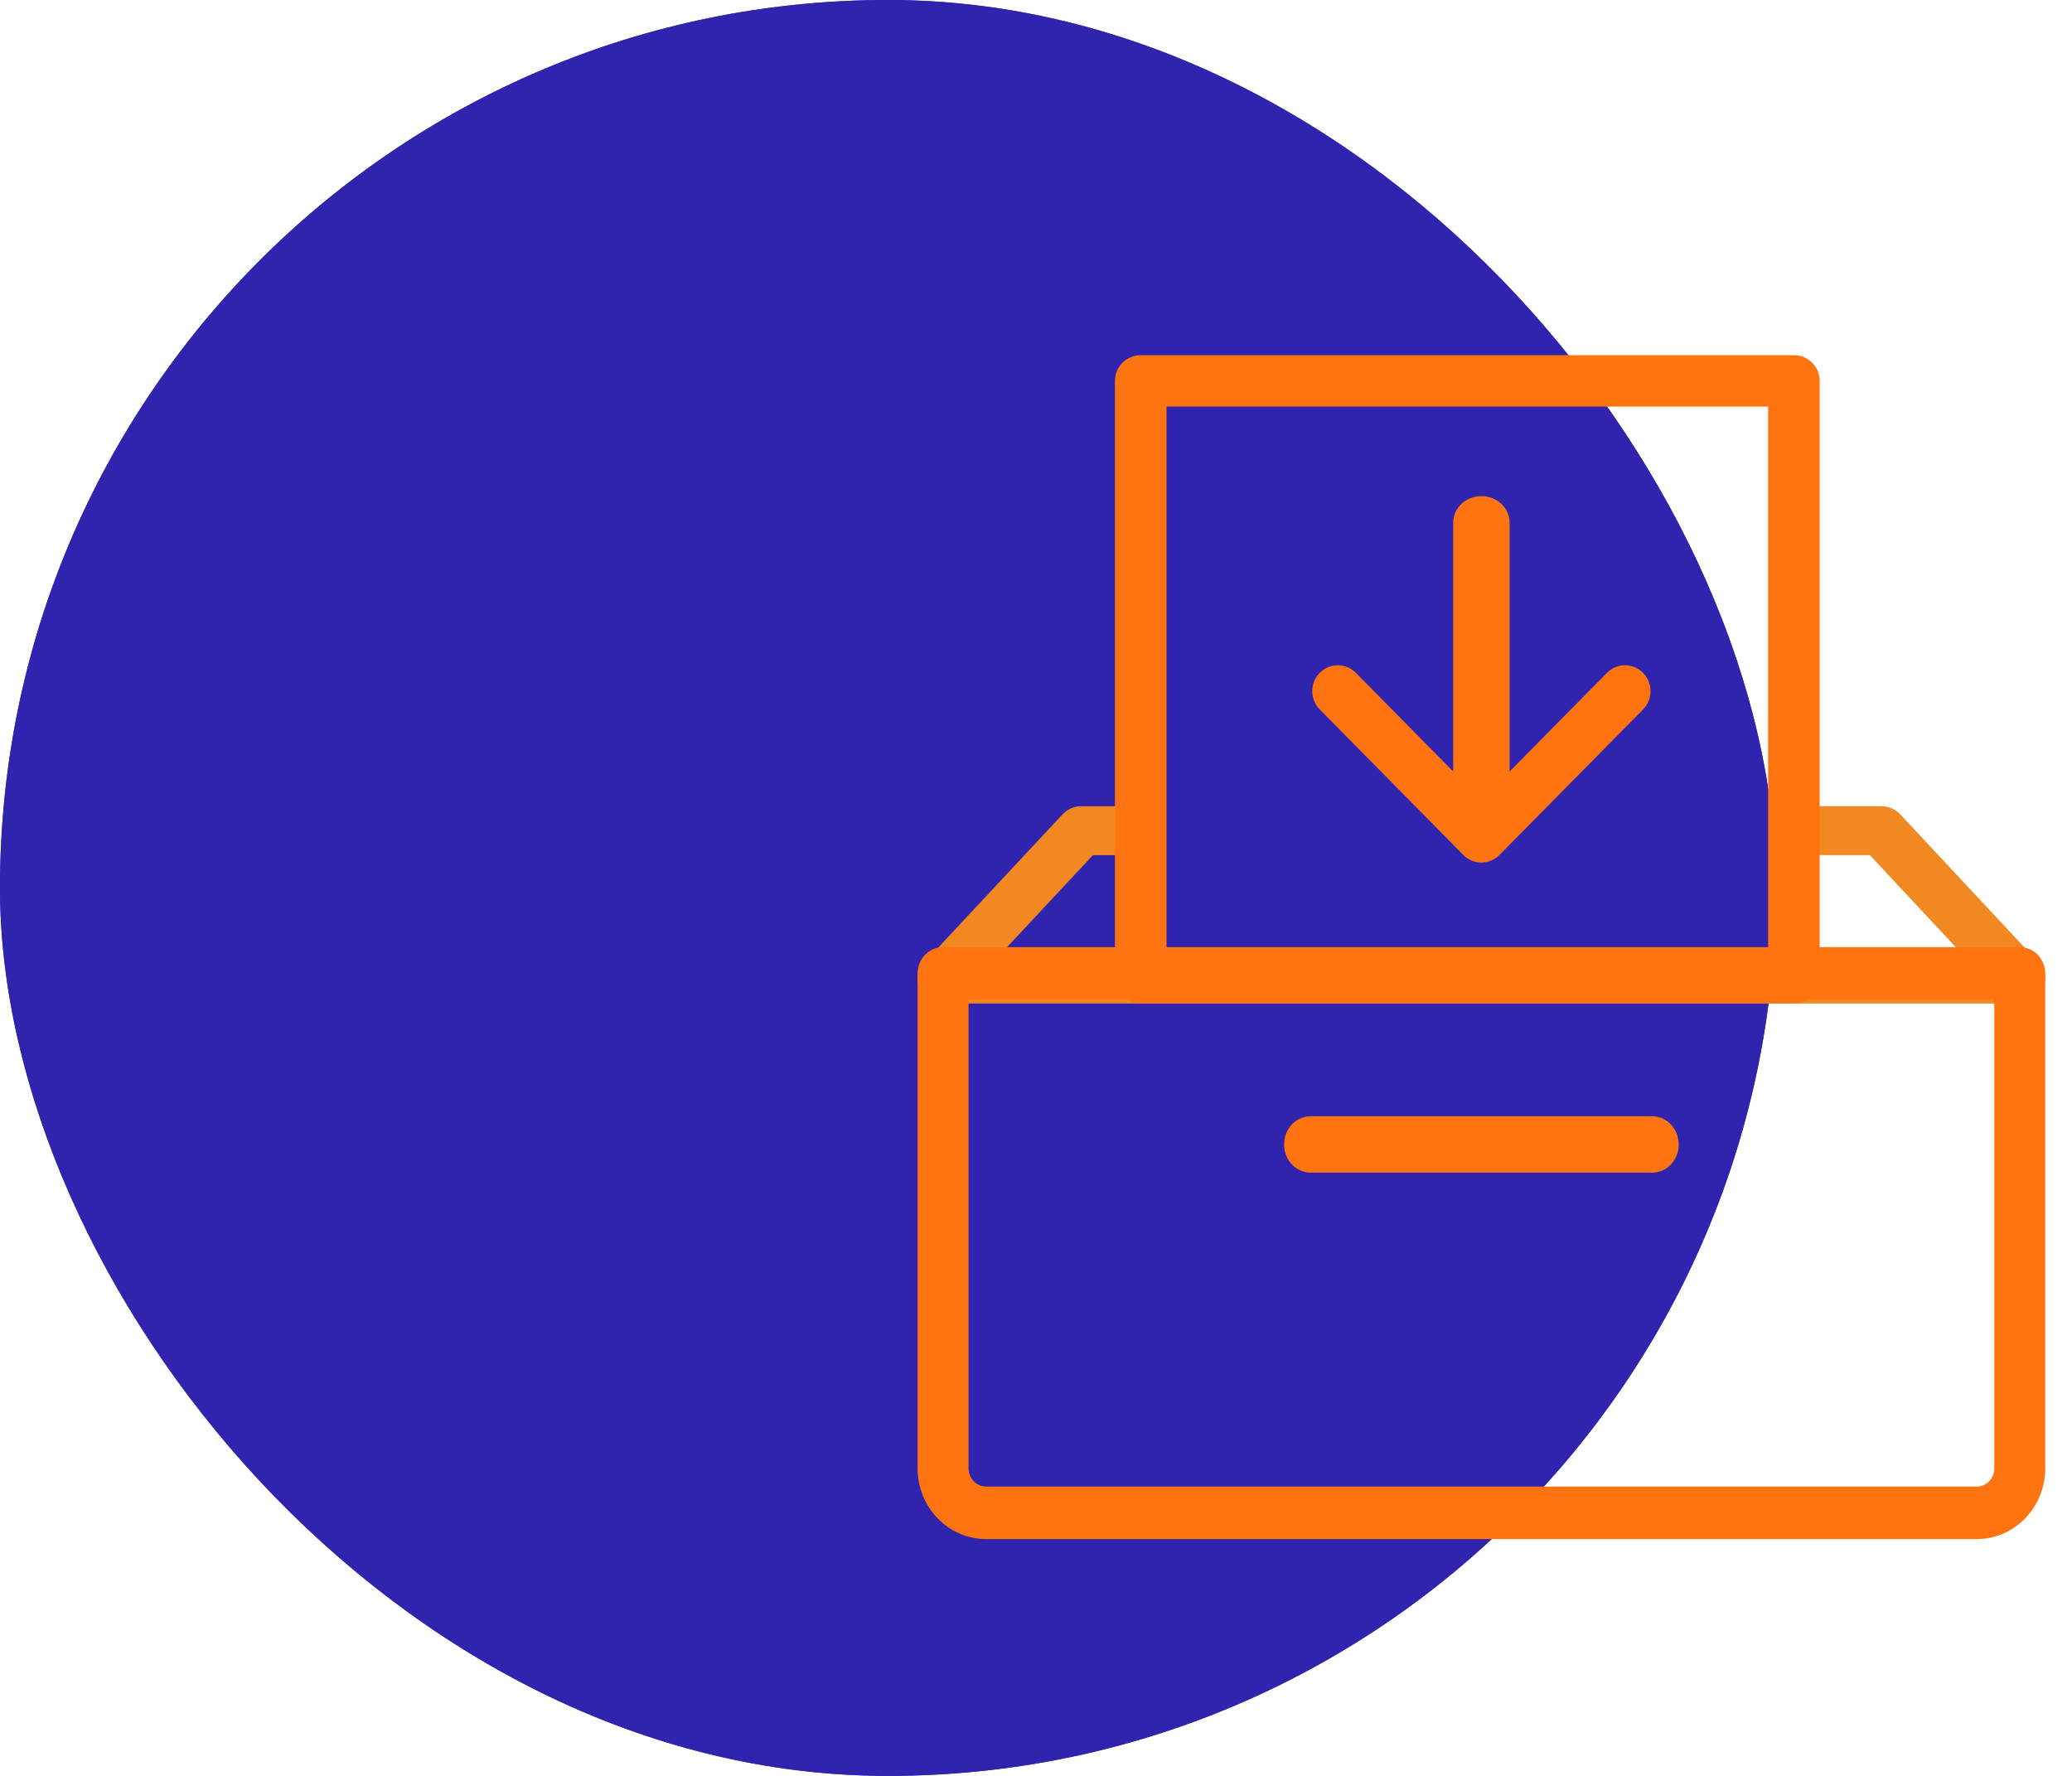<?xml version="1.0" encoding="UTF-8"?>
<svg width="70px" height="60px" viewBox="0 0 70 60" version="1.1" xmlns="http://www.w3.org/2000/svg" xmlns:xlink="http://www.w3.org/1999/xlink">
    <defs>
        <rect id="path-1" x="0" y="0" width="60" height="60" rx="30"></rect>
    </defs>
    <g id="Landing" stroke="none" stroke-width="1" fill="none" fill-rule="evenodd">
        <g id="Landing--thx-suscribe" transform="translate(-195, -1162)">
            <g id="section2" transform="translate(100, 1162)">
                <g id="f1">
                    <g id="import-icon" transform="translate(95, 0)">
                        <g id="Rectangle-3">
                            <use fill="#3023AE" fill-rule="evenodd" xlink:href="#path-1"></use>
                            <rect stroke="#3023AE" stroke-width="1" x="0.5" y="0.5" width="59" height="59" rx="29.5"></rect>
                        </g>
                        <g id="Archive" transform="translate(31, 12)">
                            <path d="M37.875,20.525 L33.197,15.513 C33.034,15.338 32.801,15.238 32.556,15.238 L30.017,15.238 L30.017,16.893 L32.173,16.893 L35.306,20.25 L2.789,20.25 L5.922,16.893 L8.087,16.893 C8.078,16.339 8.105,15.792 8.109,15.238 L5.539,15.238 C5.294,15.238 5.061,15.338 4.898,15.513 L0.22,20.525 C-0.007,20.768 -0.064,21.116 0.075,21.414 C0.213,21.712 0.521,21.905 0.86,21.905 L37.235,21.905 C37.574,21.905 37.882,21.712 38.021,21.414 C38.159,21.116 38.102,20.768 37.875,20.525 L37.875,20.525 Z" id="Fill-1" fill="#F28821"></path>
                            <path d="M1.721,21.776 L1.721,37.613 C1.721,37.951 1.987,38.225 2.315,38.225 L35.782,38.225 C36.109,38.225 36.375,37.951 36.375,37.613 L36.375,21.776 L1.721,21.776 Z M35.782,40 L2.315,40 C1.039,40 0,38.929 0,37.613 L0,20.888 C0,20.398 0.385,20 0.861,20 L37.235,20 C37.71,20 38.095,20.398 38.095,20.888 L38.095,37.613 C38.095,38.929 37.057,40 35.782,40 L35.782,40 Z" id="Fill-3" fill="#FF7411"></path>
                            <path d="M8.41,20.167 L28.734,20.167 L28.734,1.737 L8.41,1.737 L8.41,20.167 Z M29.605,21.905 L7.539,21.905 C7.057,21.905 6.667,21.516 6.667,21.035 L6.667,0.868 C6.667,0.389 7.057,0 7.539,0 L29.605,0 C30.087,0 30.476,0.389 30.476,0.868 L30.476,21.035 C30.476,21.516 30.087,21.905 29.605,21.905 L29.605,21.905 Z" id="Fill-6" fill="#FF7411"></path>
                            <path d="M19.048,17.143 C18.826,17.143 18.606,17.057 18.438,16.887 L13.586,11.969 C13.249,11.627 13.249,11.074 13.586,10.733 C13.924,10.391 14.469,10.391 14.806,10.733 L19.048,15.032 L23.289,10.733 C23.626,10.391 24.172,10.391 24.509,10.733 C24.846,11.074 24.846,11.627 24.509,11.969 L19.657,16.887 C19.489,17.057 19.269,17.143 19.048,17.143" id="Fill-8" fill="#FF7411"></path>
                            <path d="M19.048,16.19 C18.522,16.19 18.095,15.791 18.095,15.298 L18.095,5.656 C18.095,5.162 18.522,4.762 19.048,4.762 C19.573,4.762 20,5.162 20,5.656 L20,15.298 C20,15.791 19.573,16.19 19.048,16.19" id="Fill-9" fill="#FF7411"></path>
                            <path d="M24.818,27.619 L13.278,27.619 C12.782,27.619 12.381,27.193 12.381,26.667 C12.381,26.141 12.782,25.714 13.278,25.714 L24.818,25.714 C25.313,25.714 25.714,26.141 25.714,26.667 C25.714,27.193 25.313,27.619 24.818,27.619" id="Fill-10" fill="#FF7411"></path>
                        </g>
                    </g>
                </g>
            </g>
        </g>
    </g>
</svg>